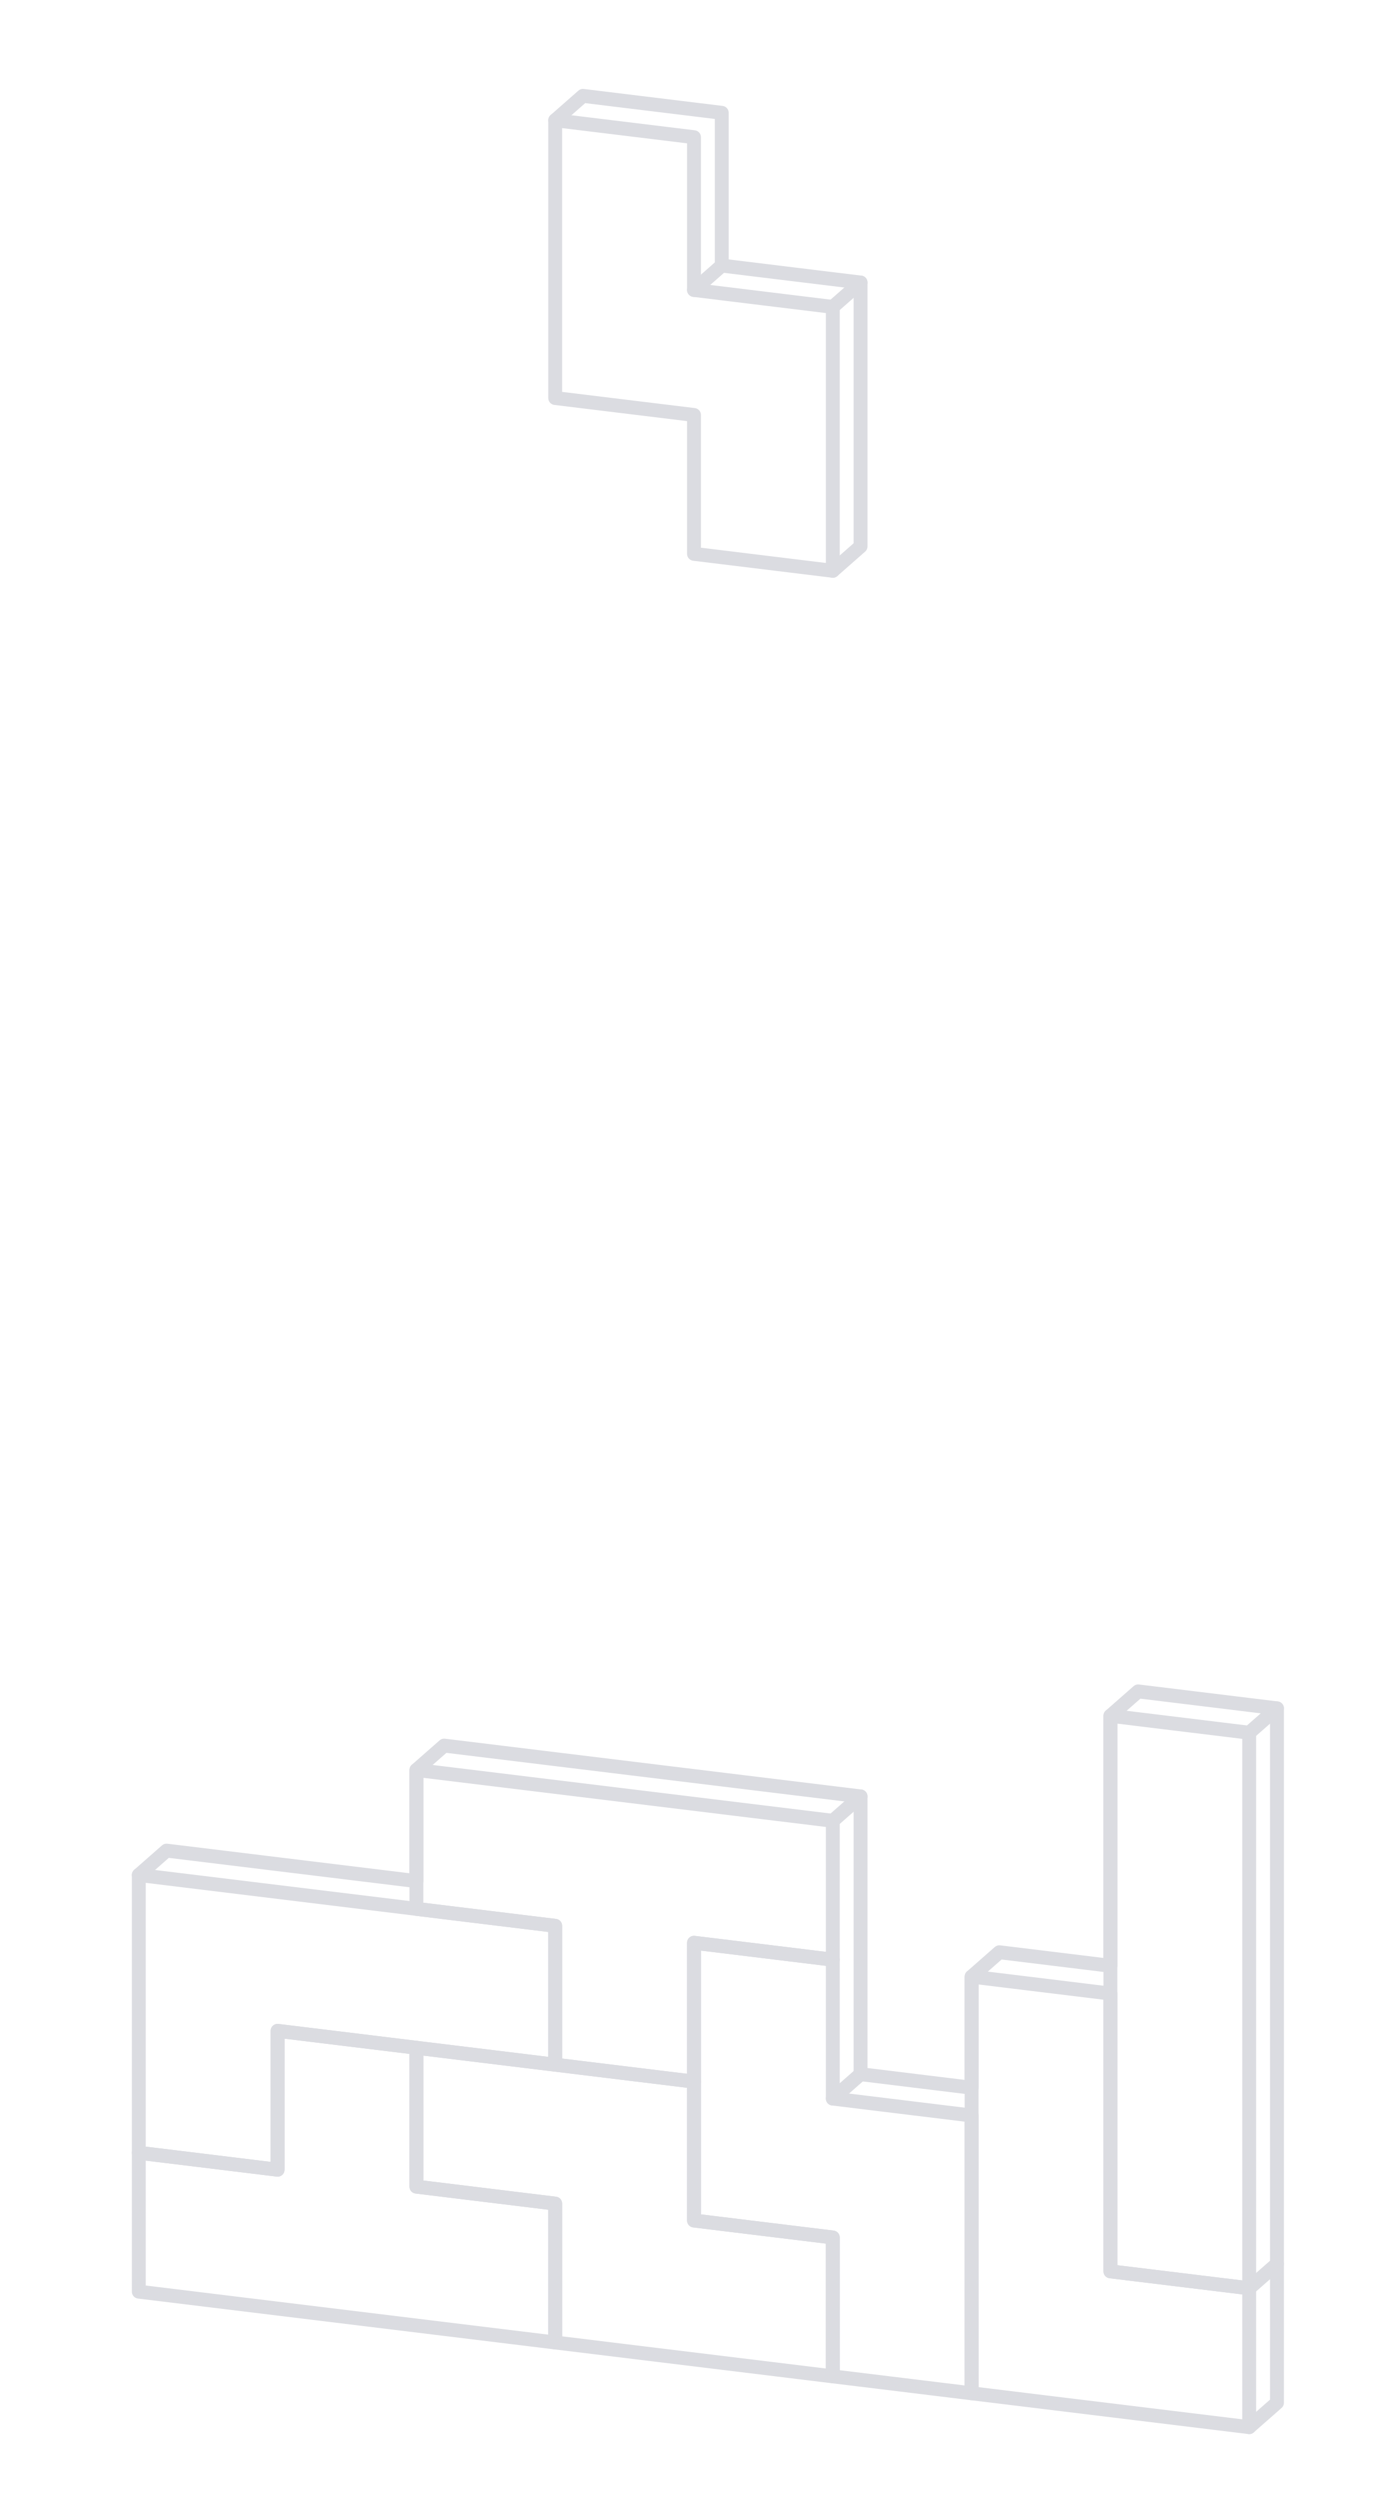 <?xml version="1.0" encoding="UTF-8"?>
<!-- Generated by Pixelmator Pro 3.5.11 -->
<svg width="100" height="180" viewBox="0 0 100 180" xmlns="http://www.w3.org/2000/svg">
    <g id="Geneigt">
        <path id="Pfad" fill="none" stroke="#dbdce1" stroke-linecap="round" stroke-linejoin="round" d="M 10 165 L 10 155 L 20 156.22 L 20 146.22 L 30 147.439 L 30 157.439 L 40 158.659 L 40 168.659 L 10 165 Z"/>
        <path id="path1" fill="none" stroke="#dbdce1" stroke-linecap="round" stroke-linejoin="round" d="M 30 147.439 L 50 149.878 L 50 159.878 L 60 161.098 L 60 171.098 L 40 168.659 L 40 158.659 L 30 157.439 L 30 147.439 Z"/>
        <path id="path2" fill="none" stroke="#dbdce1" stroke-linecap="round" stroke-linejoin="round" d="M 50 139.878 L 60 141.098 L 60 151.098 L 70 152.317 L 70 172.317 L 60 171.098 L 60 161.098 L 50 159.878 L 50 139.878 Z"/>
        <path id="path3" fill="none" stroke="#dbdce1" stroke-linecap="round" stroke-linejoin="round" d="M 90 164.756 L 90 174.756 L 70 172.317 L 70 142.317 L 80 143.537 L 80 163.537 L 90 164.756 Z"/>
        <path id="path4" fill="none" stroke="#dbdce1" stroke-linecap="round" stroke-linejoin="round" d="M 10 135 L 40 138.659 L 40 148.659 L 20 146.22 L 20 156.22 L 10 155 L 10 135 Z"/>
        <path id="path5" fill="none" stroke="#dbdce1" stroke-linecap="round" stroke-linejoin="round" d="M 30 127.439 L 60 131.098 L 60 141.098 L 50 139.878 L 50 149.878 L 40 148.659 L 40 138.659 L 30 137.439 L 30 127.439 Z"/>
        <path id="path6" fill="none" stroke="#dbdce1" stroke-linecap="round" stroke-linejoin="round" d="M 80 123.537 L 90 124.756 L 90 164.756 L 80 163.537 L 80 123.537 Z"/>
        <path id="path7" fill="none" stroke="#dbdce1" stroke-linecap="round" stroke-linejoin="round" d="M 10 135 L 12 133.244 L 30 135.439 L 30 127.439 L 32 125.683 L 62 129.341 L 62 149.341 L 70 150.317 L 70 142.317 L 72 140.561 L 80 141.537 L 80 123.537 L 82 121.78 L 92 123 L 92 173 L 90 174.756"/>
        <path id="path8" fill="none" stroke="#dbdce1" stroke-linecap="round" stroke-linejoin="round" d="M 60 131.098 L 62 129.341"/>
        <path id="path9" fill="none" stroke="#dbdce1" stroke-linecap="round" stroke-linejoin="round" d="M 60 151.098 L 62 149.341"/>
        <path id="path10" fill="none" stroke="#dbdce1" stroke-linecap="round" stroke-linejoin="round" d="M 90 124.756 L 92 123"/>
        <path id="path11" fill="none" stroke="#dbdce1" stroke-linecap="round" stroke-linejoin="round" d="M 90 164.756 L 92 163"/>
        <path id="path12" fill="none" stroke="#dbdce1" stroke-linecap="round" stroke-linejoin="round" d="M 40 28.659 L 50 29.878 L 50 39.878 L 60 41.098 L 60 22.098 L 50 20.878 L 50 9.878 L 40 8.659 L 40 28.659 Z"/>
        <path id="path13" fill="none" stroke="#dbdce1" stroke-linecap="round" stroke-linejoin="round" d="M 40 8.659 L 42 6.902 L 52 8.122 L 52 19.122 L 62 20.341 L 62 39.341 L 60 41.098"/>
        <path id="path14" fill="none" stroke="#dbdce1" stroke-linecap="round" stroke-linejoin="round" d="M 60 22.098 L 62 20.341"/>
        <path id="path15" fill="none" stroke="#dbdce1" stroke-linecap="round" stroke-linejoin="round" d="M 50 20.878 L 52 19.122"/>
    </g>
</svg>
